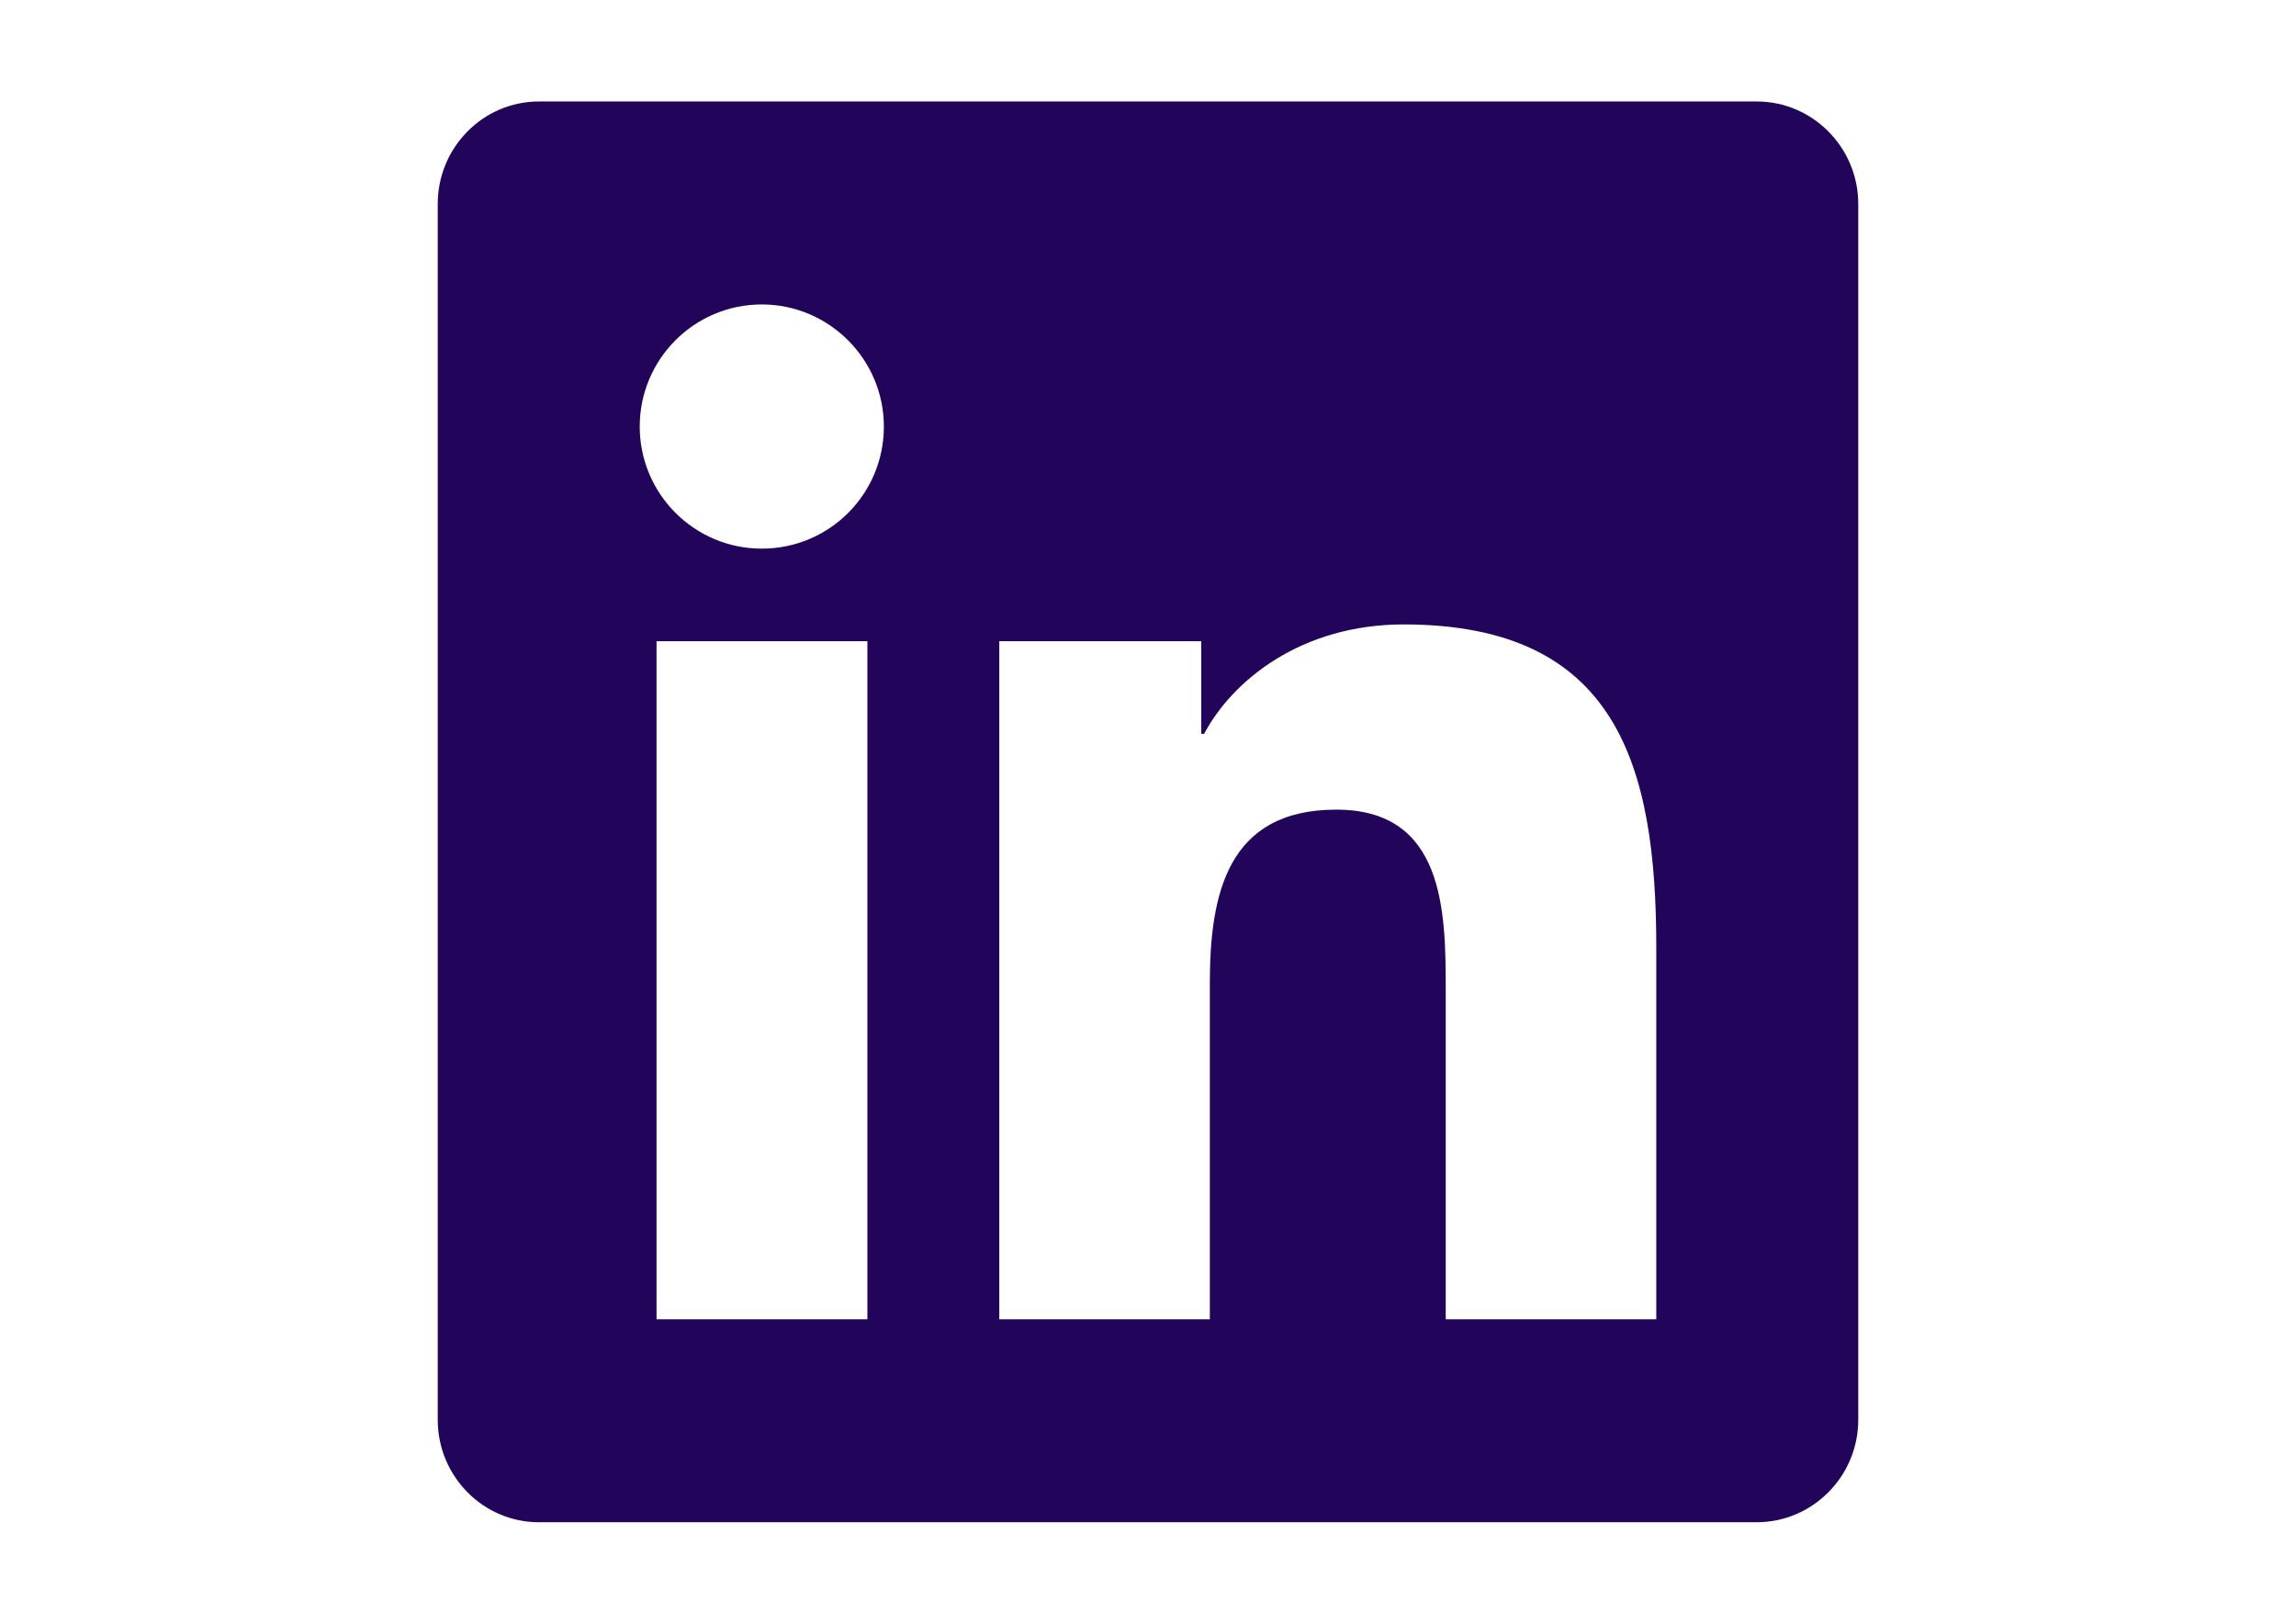 <?xml version="1.0" encoding="utf-8"?>
<!-- Generator: Adobe Illustrator 17.0.0, SVG Export Plug-In . SVG Version: 6.00 Build 0)  -->
<!DOCTYPE svg PUBLIC "-//W3C//DTD SVG 1.1//EN" "http://www.w3.org/Graphics/SVG/1.1/DTD/svg11.dtd">
<svg version="1.1" id="Layer_1" focusable="false" xmlns="http://www.w3.org/2000/svg" xmlns:xlink="http://www.w3.org/1999/xlink"
	 x="0px" y="0px" width="841.89px" height="595.28px" viewBox="0 0 841.89 595.28" enable-background="new 0 0 841.89 595.28"
	 xml:space="preserve">
<path fill="#22045B" d="M644.175,37.205H197.599c-20.463,0-37.089,16.859-37.089,37.554v445.762
	c0,20.695,16.626,37.554,37.089,37.554h446.576c20.463,0,37.205-16.859,37.205-37.554V74.759
	C681.38,54.064,664.638,37.205,644.175,37.205z M317.934,483.665h-77.2V235.089h77.317v248.576H317.934z M279.333,201.14
	c-24.765,0-44.762-20.114-44.762-44.762s19.998-44.762,44.762-44.762c24.648,0,44.762,20.114,44.762,44.762
	C324.096,181.142,304.098,201.14,279.333,201.14z M607.319,483.665h-77.2V362.749c0-28.834-0.581-65.923-40.112-65.923
	c-40.228,0-46.39,31.392-46.39,63.83v123.009h-77.2V235.089h74.061v33.95h1.046c10.348-19.533,35.577-40.112,73.131-40.112
	c78.13,0,92.664,51.506,92.664,118.475V483.665z"/>
</svg>
